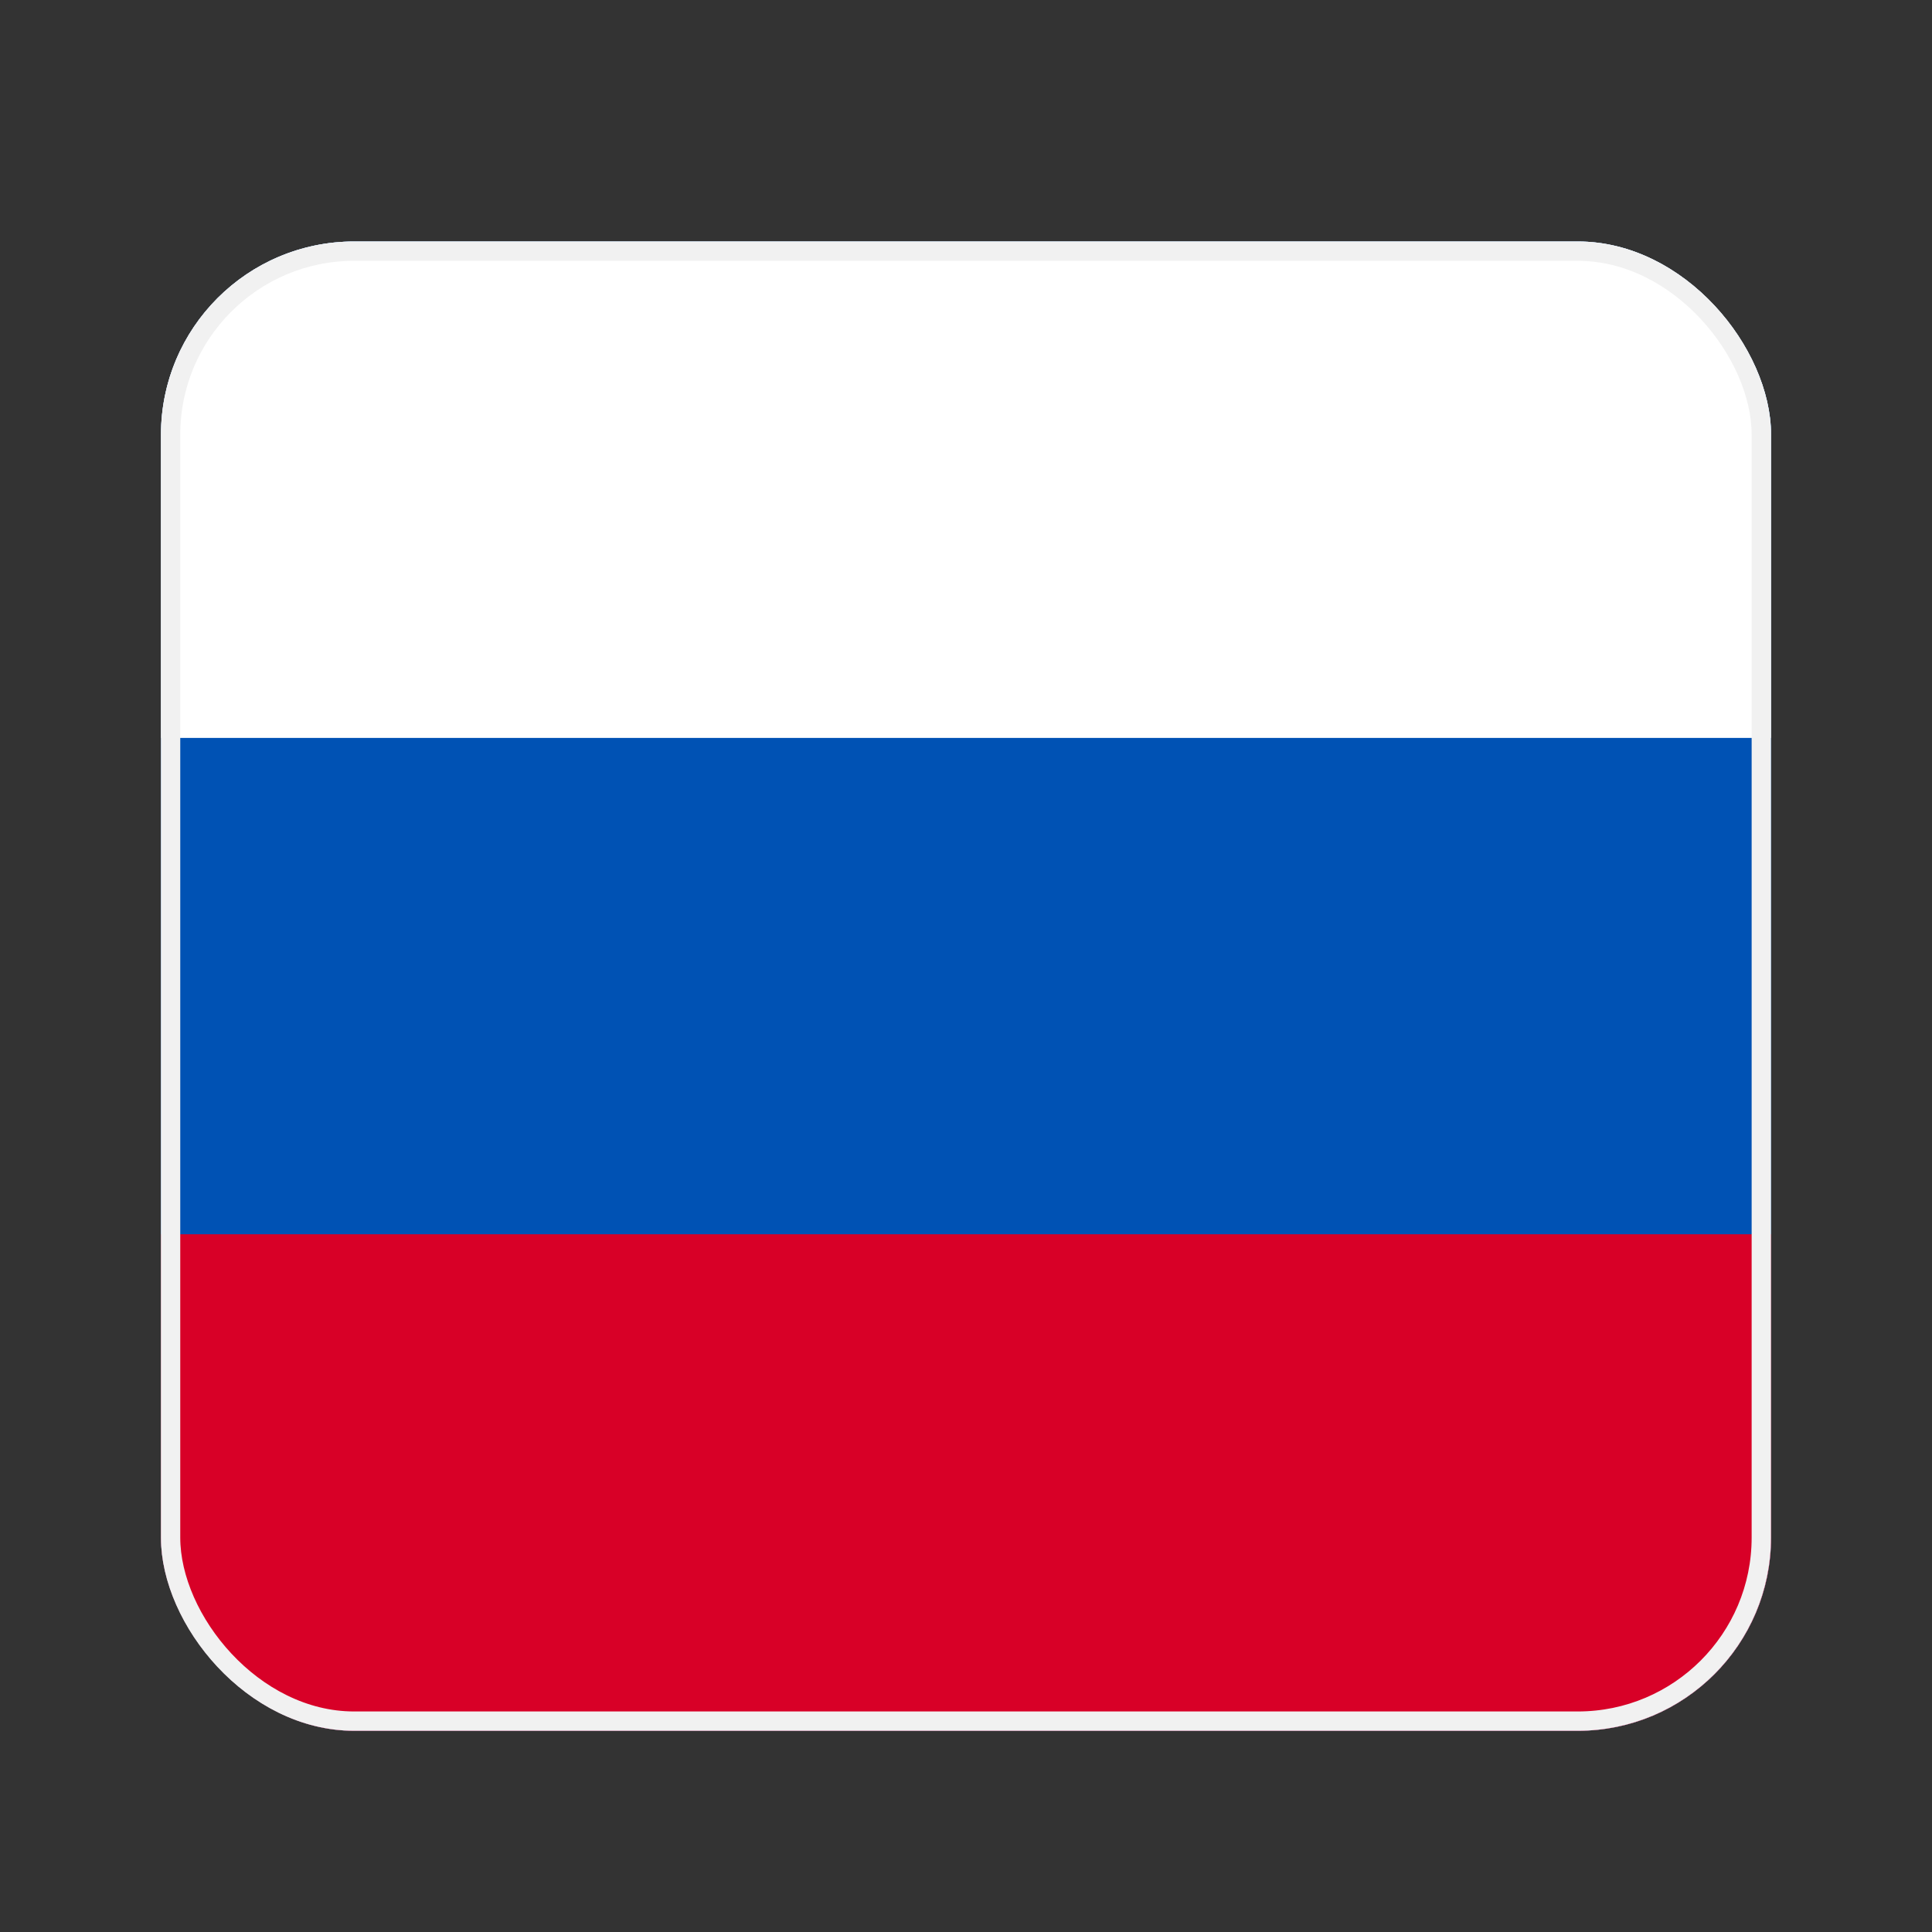 <svg width="20" height="20" viewBox="0 0 20 20" fill="none" xmlns="http://www.w3.org/2000/svg">
<rect x="0" y="0" width="20" height="20" fill="#333333" stroke="none"/>
<g clip-path="url(#clip0_245_1168)">
<path d="M1.667 2.5V17.917H18.333V2.5H1.667Z" fill="white"/>
<path d="M1.667 2.5H18.333V17.917H1.667V2.5Z" fill="#0052B4"/>
<path d="M1.667 2.5H18.333V7.639H1.667V2.5Z" fill="white"/>
<path d="M1.667 12.777H18.333V17.916H1.667V12.777Z" fill="#D80027"/>
</g>
<rect x="1.766" y="2.6" width="16.467" height="15.217" rx="1.9" stroke="#F1F1F1" stroke-width="0.2"/>
<defs>
<clipPath id="clip0_245_1168">
<rect x="1.667" y="2.5" width="16.667" height="15.417" rx="2" fill="white"/>
</clipPath>
</defs>
</svg>
